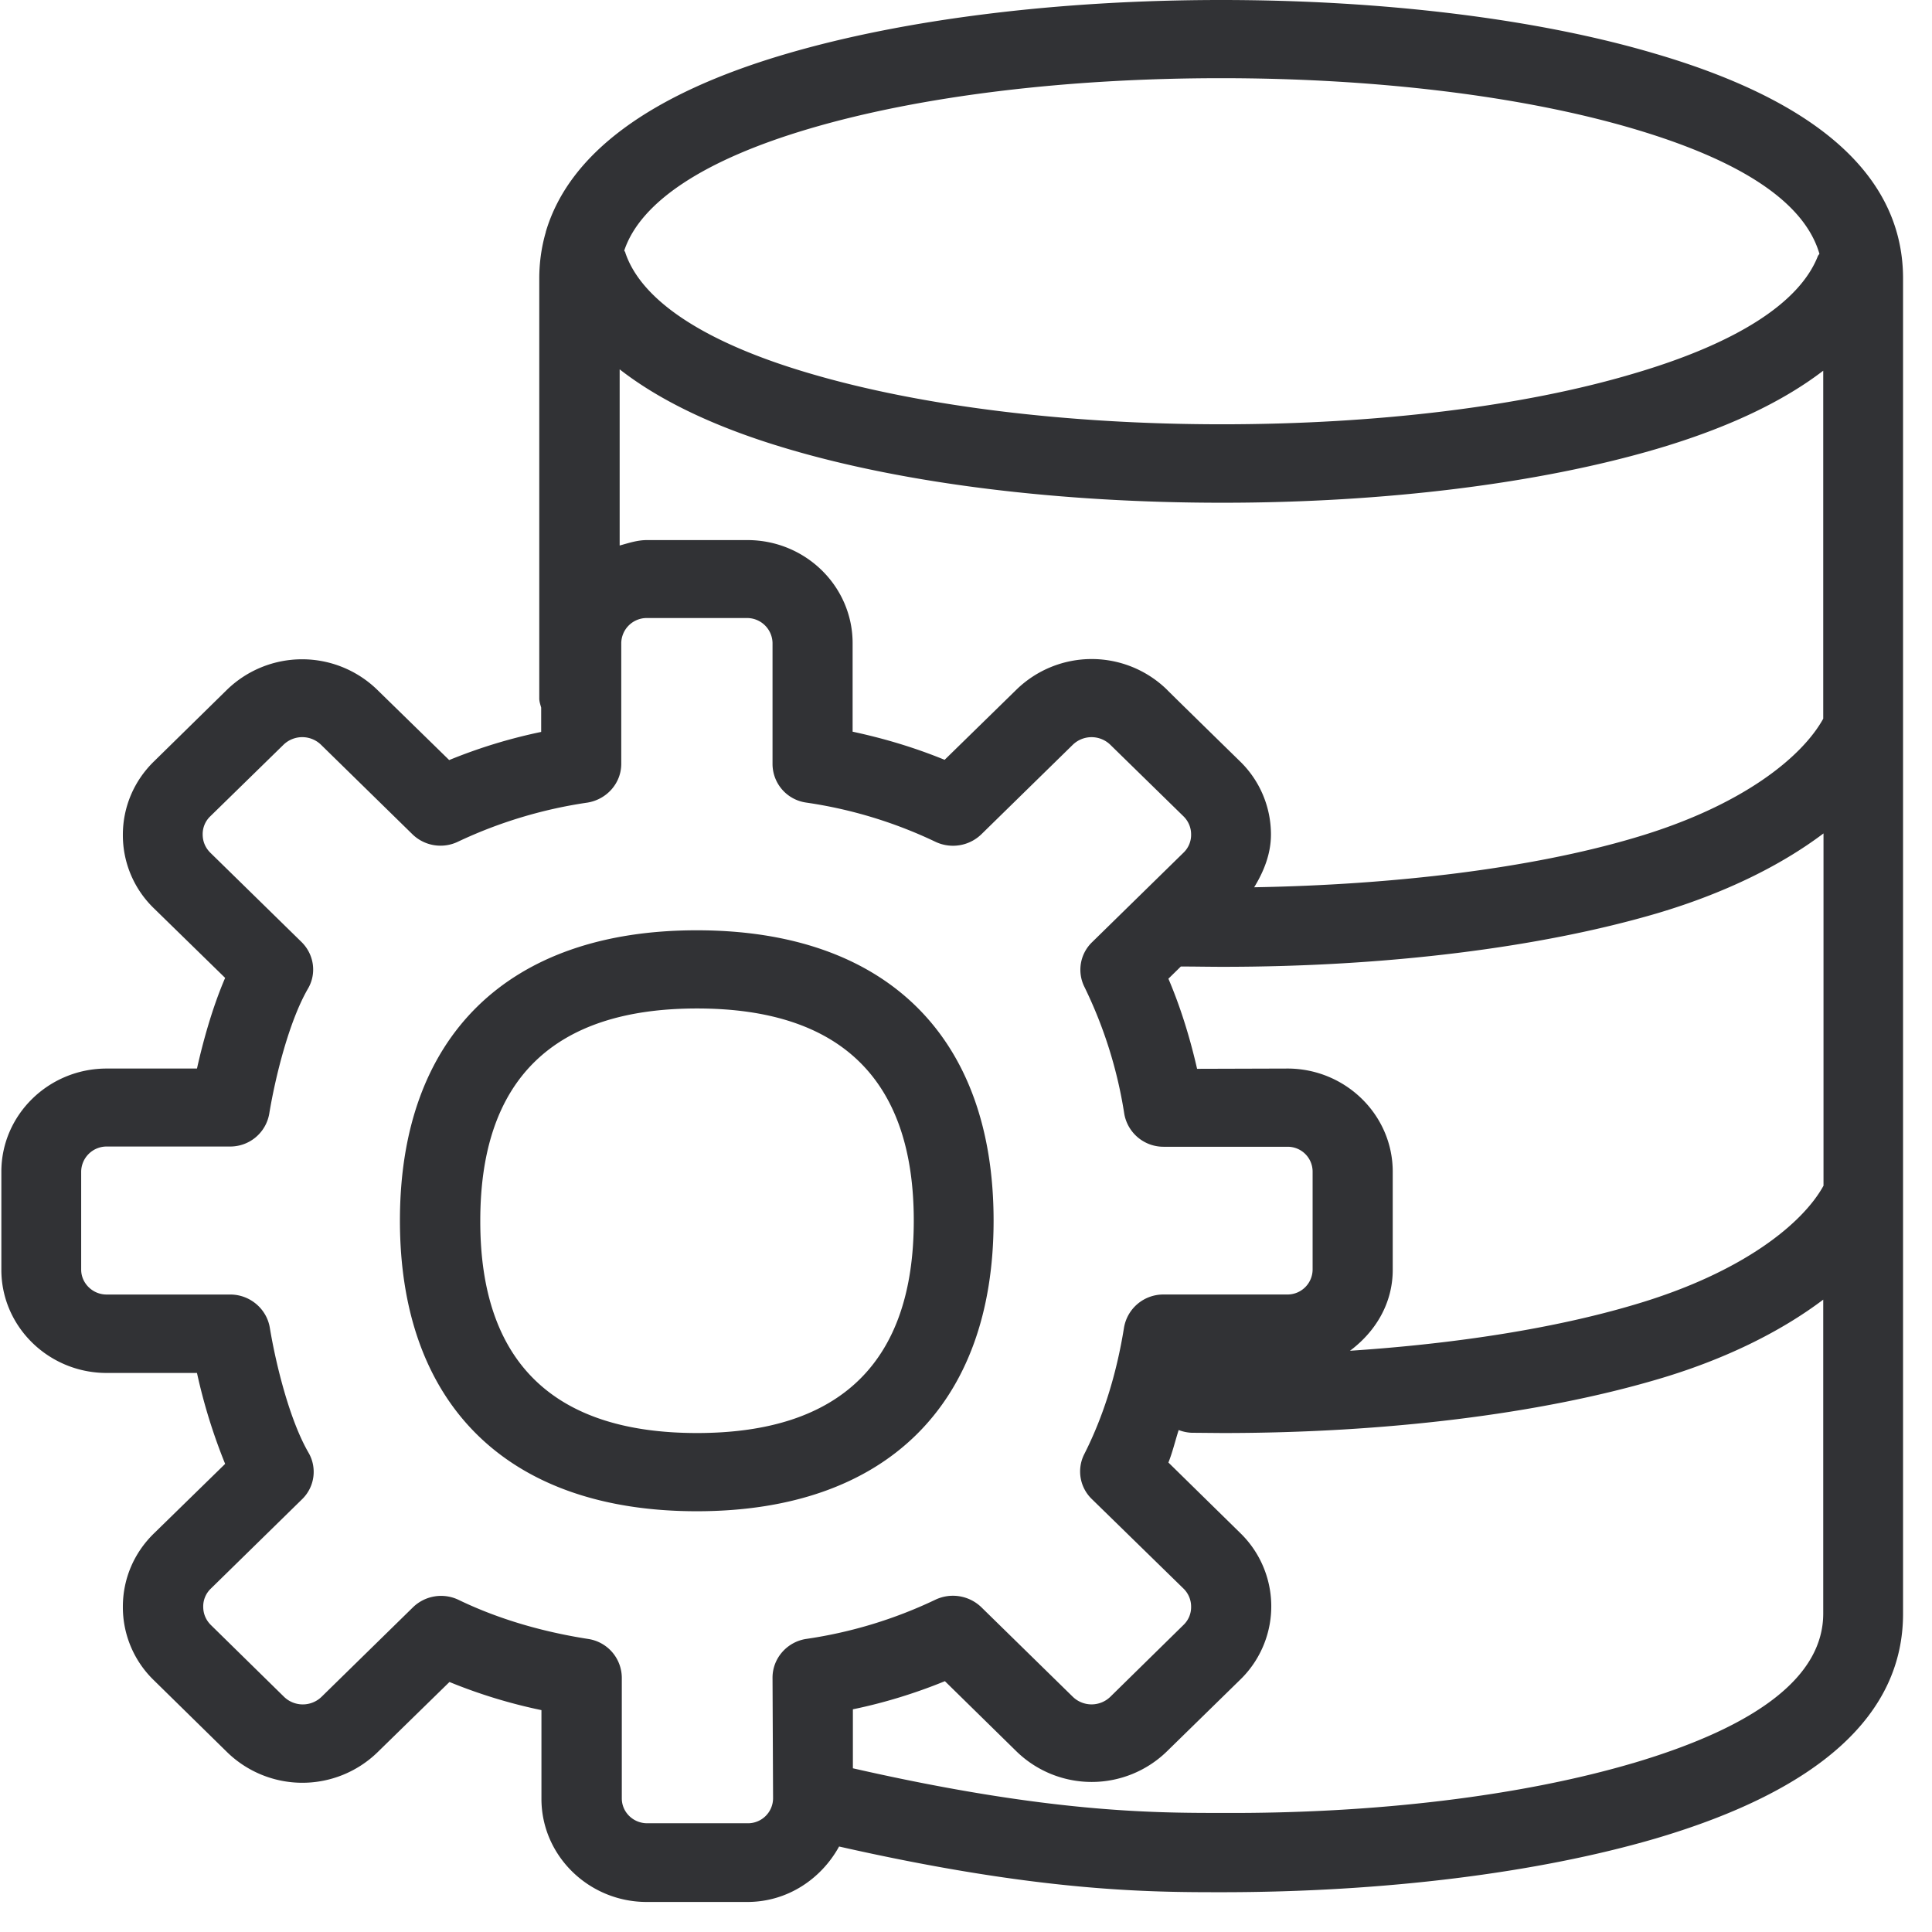 <svg width="64" height="64" xmlns="http://www.w3.org/2000/svg"><path d="M23.09 47.471c4.76 0 7.18-2.366 7.18-7.036 0-4.661-2.411-7.028-7.18-7.028-4.768 0-7.18 2.367-7.18 7.028-.009 4.67 2.412 7.036 7.18 7.036zm9.824-7.036c0 6.113-3.585 9.627-9.833 9.627-6.247 0-9.833-3.514-9.833-9.627 0-6.113 3.586-9.618 9.833-9.618 6.257 0 9.833 3.505 9.833 9.618zm21.181 17.972c4.177-1.237 6.302-2.904 6.302-4.957V43.052c-1.426 1.076-3.299 1.999-5.504 2.644-3.9 1.148-9.008 1.775-14.396 1.775l-1.03-.009a1.362 1.362 0 01-.422-.09c-.116.36-.206.745-.34 1.076l2.375 2.33a3.384 3.384 0 01.08 4.787l-.08.08-2.429 2.376a3.572 3.572 0 01-4.975 0l-2.375-2.33c-.986.403-2.008.717-3.048.932v1.954c6.454 1.47 9.923 1.479 12.218 1.479 5.1.027 9.94-.565 13.624-1.65zm-28.504-2.833c0-.636.475-1.183 1.112-1.282a14.91 14.91 0 004.284-1.3 1.355 1.355 0 011.524.252l3.03 2.967a.893.893 0 001.237 0l2.429-2.385a.813.813 0 00.25-.6.833.833 0 00-.25-.6l-3.039-2.968a1.269 1.269 0 01-.25-1.488c.618-1.219 1.066-2.626 1.317-4.195a1.32 1.32 0 011.308-1.093h4.097a.832.832 0 00.842-.825v-3.245a.824.824 0 00-.833-.824h-4.097a1.319 1.319 0 01-1.308-1.085 14.713 14.713 0 00-1.318-4.204 1.269 1.269 0 01.251-1.488l3.03-2.967a.813.813 0 00.25-.6.833.833 0 00-.25-.6l-2.43-2.376a.893.893 0 00-1.236 0l-3.03 2.967a1.353 1.353 0 01-1.524.25 14.91 14.91 0 00-4.284-1.299 1.294 1.294 0 01-1.112-1.282v-4.007a.844.844 0 00-.843-.824h-3.325a.844.844 0 00-.843.824v4.007c0 .637-.475 1.174-1.111 1.282a15.178 15.178 0 00-4.285 1.29c-.51.252-1.12.153-1.523-.241l-3.03-2.967a.893.893 0 00-1.237 0l-2.43 2.375a.813.813 0 00-.25.6c0 .234.09.44.25.601l3.021 2.958c.422.413.511 1.049.216 1.55-.619 1.068-1.076 2.896-1.282 4.142A1.31 1.31 0 017.61 37.98H3.532a.844.844 0 00-.843.824v3.254c0 .448.377.825.843.825h4.096c.645 0 1.201.466 1.309 1.093.206 1.246.663 3.075 1.281 4.142a1.264 1.264 0 01-.215 1.55l-3.02 2.958a.813.813 0 00-.251.6c0 .234.09.44.25.601l2.43 2.385a.893.893 0 001.237 0l3.03-2.967a1.336 1.336 0 011.523-.242c1.246.6 2.68 1.04 4.285 1.29a1.307 1.307 0 011.111 1.273v4.007c0 .457.377.825.843.825h3.325a.832.832 0 00.843-.825l-.018-3.998zm1.237-51.316c-3.496 1.03-5.611 2.429-6.149 4.042.009.027.036.045.036.072.538 1.604 2.671 2.994 6.14 4.007 3.657 1.075 8.497 1.676 13.625 1.676 5.136 0 9.976-.592 13.624-1.676 3.397-.995 5.504-2.34 6.113-3.89.01-.027.036-.054.054-.081-.493-1.694-2.563-3.084-6.185-4.15C50.43 3.182 45.59 2.59 40.453 2.59c-5.136 0-9.977.592-13.625 1.668zm14.243 20.957a3.377 3.377 0 011.031 2.429c0 .636-.233 1.219-.556 1.748 4.661-.081 9.179-.628 12.576-1.632 3.64-1.066 5.593-2.716 6.275-3.953V12.28c-1.345 1.03-3.173 1.9-5.513 2.59-3.9 1.148-9.008 1.784-14.395 1.784-5.379 0-10.488-.627-14.387-1.783-2.375-.7-4.23-1.587-5.575-2.636v5.836c.295-.081.582-.18.905-.18h3.325c1.928 0 3.487 1.533 3.487 3.415v2.932c1.085.233 2.08.537 3.048.932l2.384-2.33a3.572 3.572 0 014.975 0c-.009 0 2.42 2.375 2.42 2.375zm1.578 10.182c1.918 0 3.487 1.533 3.487 3.415v3.254c0 1.112-.574 2.053-1.417 2.68 3.523-.233 6.786-.744 9.412-1.524 3.63-1.066 5.602-2.716 6.275-3.944v-11.67c-1.426 1.075-3.299 1.99-5.504 2.644-3.9 1.147-9.008 1.775-14.396 1.775-.466 0-.923-.01-1.389-.01l-.412.404c.394.924.708 1.927.95 2.985l2.994-.009zm12.2-33.613c5.431 1.595 8.192 4.096 8.192 7.44v44.235c0 3.334-2.752 5.835-8.184 7.44-3.917 1.147-9.026 1.783-14.395 1.783-2.394 0-6.015-.009-12.666-1.514-.592 1.075-1.712 1.837-3.039 1.837h-3.334c-1.918 0-3.487-1.533-3.487-3.415v-2.94a17.334 17.334 0 01-3.047-.932l-2.385 2.33a3.572 3.572 0 01-4.975 0L5.1 55.664a3.368 3.368 0 01-1.03-2.438c0-.923.367-1.784 1.03-2.43l2.358-2.303a18.585 18.585 0 01-.933-3.012H3.532c-1.919 0-3.487-1.533-3.487-3.415v-3.254c0-1.882 1.568-3.415 3.487-3.415h2.993c.189-.842.493-1.98.933-3.003L5.1 30.091a3.368 3.368 0 01-1.03-2.438c0-.915.367-1.784 1.03-2.43l2.42-2.375a3.572 3.572 0 014.975 0l2.385 2.33a17.334 17.334 0 013.047-.932v-.806c-.027-.099-.063-.197-.063-.305V9.224c0-.52.072-1.04.216-1.533v-.01c.761-2.58 3.442-4.57 7.968-5.897C29.956.636 35.066 0 40.453 0c5.387 0 10.505.627 14.395 1.784z" fill="#313235" fill-rule="nonzero"/></svg>